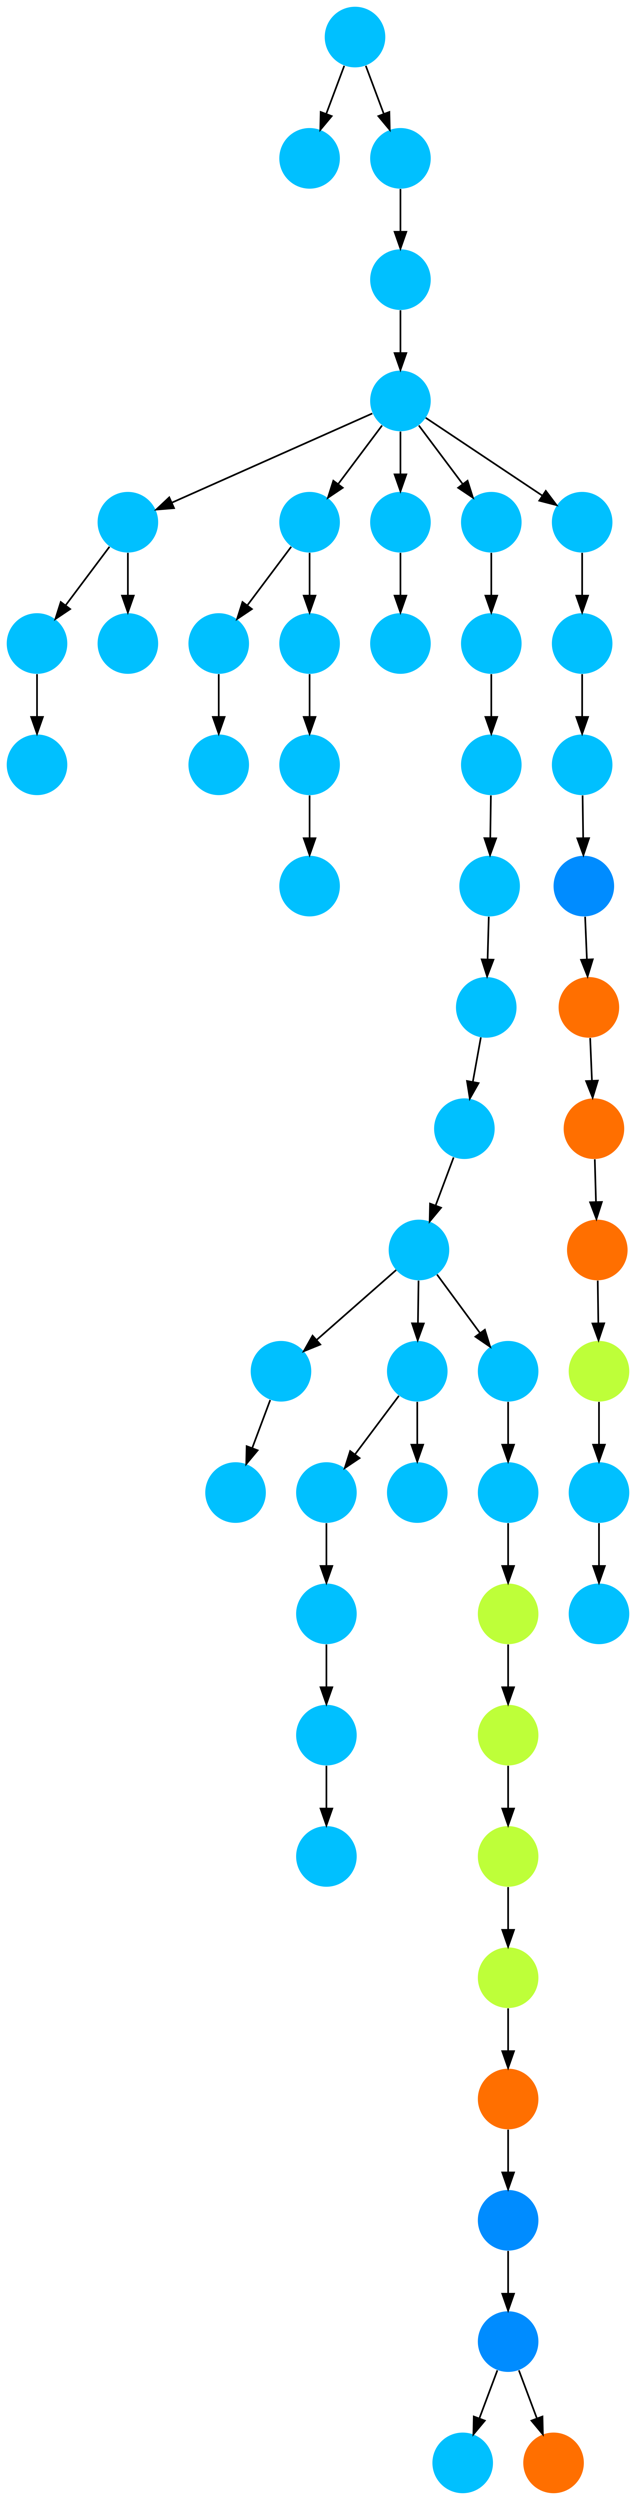 <?xml version="1.0" encoding="UTF-8" standalone="no"?>
<!DOCTYPE svg PUBLIC "-//W3C//DTD SVG 1.1//EN"
 "http://www.w3.org/Graphics/SVG/1.1/DTD/svg11.dtd">
<!-- Generated by graphviz version 2.40.1 (20161225.0304)
 -->
<!-- Title: %3 Pages: 1 -->
<svg width="378pt" height="1484pt"
 viewBox="0.00 0.00 378.00 1484.00" xmlns="http://www.w3.org/2000/svg" xmlns:xlink="http://www.w3.org/1999/xlink">
<g id="graph0" class="graph" transform="scale(1 1) rotate(0) translate(4 1480)">
<title>%3</title>
<polygon fill="#ffffff" stroke="transparent" points="-4,4 -4,-1480 374,-1480 374,4 -4,4"/>
<!-- 0 -->
<g id="node1" class="node">
<title>0</title>
<g id="a_node1"><a xlink:title="H">
<ellipse fill="#00c0ff" stroke="#000000" stroke-width="0" cx="352" cy="-522" rx="18" ry="18"/>
</a>
</g>
</g>
<!-- 1 -->
<g id="node2" class="node">
<title>1</title>
<g id="a_node2"><a xlink:title="H">
<ellipse fill="#00c0ff" stroke="#000000" stroke-width="0" cx="271" cy="-18" rx="18" ry="18"/>
</a>
</g>
</g>
<!-- 2 -->
<g id="node3" class="node">
<title>2</title>
<g id="a_node3"><a xlink:title="H">
<ellipse fill="#00c0ff" stroke="#000000" stroke-width="0" cx="207" cy="-1458" rx="18" ry="18"/>
</a>
</g>
</g>
<!-- 14 -->
<g id="node15" class="node">
<title>14</title>
<g id="a_node15"><a xlink:title="H">
<ellipse fill="#00c0ff" stroke="#000000" stroke-width="0" cx="180" cy="-1386" rx="18" ry="18"/>
</a>
</g>
</g>
<!-- 2&#45;&gt;14 -->
<g id="edge41" class="edge">
<title>2&#45;&gt;14</title>
<path fill="none" stroke="#000000" d="M200.601,-1440.937C197.407,-1432.419 193.471,-1421.923 189.898,-1412.395"/>
<polygon fill="#000000" stroke="#000000" points="193.141,-1411.075 186.353,-1402.94 186.587,-1413.533 193.141,-1411.075"/>
</g>
<!-- 46 -->
<g id="node47" class="node">
<title>46</title>
<g id="a_node47"><a xlink:title="H">
<ellipse fill="#00c0ff" stroke="#000000" stroke-width="0" cx="234" cy="-1386" rx="18" ry="18"/>
</a>
</g>
</g>
<!-- 2&#45;&gt;46 -->
<g id="edge20" class="edge">
<title>2&#45;&gt;46</title>
<path fill="none" stroke="#000000" d="M213.399,-1440.937C216.593,-1432.419 220.529,-1421.923 224.102,-1412.395"/>
<polygon fill="#000000" stroke="#000000" points="227.413,-1413.533 227.647,-1402.94 220.859,-1411.075 227.413,-1413.533"/>
</g>
<!-- 3 -->
<g id="node4" class="node">
<title>3</title>
<g id="a_node4"><a xlink:title="H">
<ellipse fill="#00c0ff" stroke="#000000" stroke-width="0" cx="245" cy="-738" rx="18" ry="18"/>
</a>
</g>
</g>
<!-- 5 -->
<g id="node6" class="node">
<title>5</title>
<g id="a_node6"><a xlink:title="H">
<ellipse fill="#00c0ff" stroke="#000000" stroke-width="0" cx="163" cy="-666" rx="18" ry="18"/>
</a>
</g>
</g>
<!-- 3&#45;&gt;5 -->
<g id="edge42" class="edge">
<title>3&#45;&gt;5</title>
<path fill="none" stroke="#000000" d="M231.459,-726.111C218.64,-714.855 199.192,-697.779 184.297,-684.7"/>
<polygon fill="#000000" stroke="#000000" points="186.385,-681.875 176.561,-677.907 181.766,-687.135 186.385,-681.875"/>
</g>
<!-- 9 -->
<g id="node10" class="node">
<title>9</title>
<g id="a_node10"><a xlink:title="H">
<ellipse fill="#00c0ff" stroke="#000000" stroke-width="0" cx="244" cy="-666" rx="18" ry="18"/>
</a>
</g>
</g>
<!-- 3&#45;&gt;9 -->
<g id="edge36" class="edge">
<title>3&#45;&gt;9</title>
<path fill="none" stroke="#000000" d="M244.748,-719.831C244.641,-712.131 244.513,-702.974 244.395,-694.417"/>
<polygon fill="#000000" stroke="#000000" points="247.894,-694.364 244.256,-684.413 240.895,-694.461 247.894,-694.364"/>
</g>
<!-- 35 -->
<g id="node36" class="node">
<title>35</title>
<g id="a_node36"><a xlink:title="H">
<ellipse fill="#00c0ff" stroke="#000000" stroke-width="0" cx="298" cy="-666" rx="18" ry="18"/>
</a>
</g>
</g>
<!-- 3&#45;&gt;35 -->
<g id="edge4" class="edge">
<title>3&#45;&gt;35</title>
<path fill="none" stroke="#000000" d="M255.725,-723.43C263.053,-713.475 272.91,-700.084 281.263,-688.737"/>
<polygon fill="#000000" stroke="#000000" points="284.181,-690.677 287.291,-680.549 278.544,-686.527 284.181,-690.677"/>
</g>
<!-- 4 -->
<g id="node5" class="node">
<title>4</title>
<g id="a_node5"><a xlink:title="H">
<ellipse fill="#00c0ff" stroke="#000000" stroke-width="0" cx="190" cy="-594" rx="18" ry="18"/>
</a>
</g>
</g>
<!-- 49 -->
<g id="node50" class="node">
<title>49</title>
<g id="a_node50"><a xlink:title="H">
<ellipse fill="#00c0ff" stroke="#000000" stroke-width="0" cx="190" cy="-522" rx="18" ry="18"/>
</a>
</g>
</g>
<!-- 4&#45;&gt;49 -->
<g id="edge31" class="edge">
<title>4&#45;&gt;49</title>
<path fill="none" stroke="#000000" d="M190,-575.831C190,-568.131 190,-558.974 190,-550.417"/>
<polygon fill="#000000" stroke="#000000" points="193.5,-550.413 190,-540.413 186.5,-550.413 193.5,-550.413"/>
</g>
<!-- 19 -->
<g id="node20" class="node">
<title>19</title>
<g id="a_node20"><a xlink:title="H">
<ellipse fill="#00c0ff" stroke="#000000" stroke-width="0" cx="136" cy="-594" rx="18" ry="18"/>
</a>
</g>
</g>
<!-- 5&#45;&gt;19 -->
<g id="edge8" class="edge">
<title>5&#45;&gt;19</title>
<path fill="none" stroke="#000000" d="M156.601,-648.937C153.407,-640.419 149.471,-629.923 145.898,-620.395"/>
<polygon fill="#000000" stroke="#000000" points="149.141,-619.075 142.353,-610.941 142.587,-621.533 149.141,-619.075"/>
</g>
<!-- 6 -->
<g id="node7" class="node">
<title>6</title>
<g id="a_node7"><a xlink:title="H">
<ellipse fill="#00c0ff" stroke="#000000" stroke-width="0" cx="18" cy="-1026" rx="18" ry="18"/>
</a>
</g>
</g>
<!-- 7 -->
<g id="node8" class="node">
<title>7</title>
<g id="a_node8"><a xlink:title="H">
<ellipse fill="#00c0ff" stroke="#000000" stroke-width="0" cx="126" cy="-1026" rx="18" ry="18"/>
</a>
</g>
</g>
<!-- 8 -->
<g id="node9" class="node">
<title>8</title>
<g id="a_node9"><a xlink:title="H">
<ellipse fill="#00c0ff" stroke="#000000" stroke-width="0" cx="190" cy="-378" rx="18" ry="18"/>
</a>
</g>
</g>
<!-- 9&#45;&gt;4 -->
<g id="edge10" class="edge">
<title>9&#45;&gt;4</title>
<path fill="none" stroke="#000000" d="M233.072,-651.43C225.607,-641.475 215.563,-628.084 207.053,-616.737"/>
<polygon fill="#000000" stroke="#000000" points="209.712,-614.449 200.911,-608.549 204.112,-618.649 209.712,-614.449"/>
</g>
<!-- 31 -->
<g id="node32" class="node">
<title>31</title>
<g id="a_node32"><a xlink:title="H">
<ellipse fill="#00c0ff" stroke="#000000" stroke-width="0" cx="244" cy="-594" rx="18" ry="18"/>
</a>
</g>
</g>
<!-- 9&#45;&gt;31 -->
<g id="edge39" class="edge">
<title>9&#45;&gt;31</title>
<path fill="none" stroke="#000000" d="M244,-647.831C244,-640.131 244,-630.974 244,-622.417"/>
<polygon fill="#000000" stroke="#000000" points="247.5,-622.413 244,-612.413 240.5,-622.413 247.5,-622.413"/>
</g>
<!-- 10 -->
<g id="node11" class="node">
<title>10</title>
<g id="a_node11"><a xlink:title="H">
<ellipse fill="#00c0ff" stroke="#000000" stroke-width="0" cx="72" cy="-1170" rx="18" ry="18"/>
</a>
</g>
</g>
<!-- 23 -->
<g id="node24" class="node">
<title>23</title>
<g id="a_node24"><a xlink:title="H">
<ellipse fill="#00c0ff" stroke="#000000" stroke-width="0" cx="18" cy="-1098" rx="18" ry="18"/>
</a>
</g>
</g>
<!-- 10&#45;&gt;23 -->
<g id="edge40" class="edge">
<title>10&#45;&gt;23</title>
<path fill="none" stroke="#000000" d="M61.072,-1155.43C53.607,-1145.475 43.563,-1132.084 35.053,-1120.737"/>
<polygon fill="#000000" stroke="#000000" points="37.712,-1118.449 28.912,-1112.549 32.111,-1122.649 37.712,-1118.449"/>
</g>
<!-- 27 -->
<g id="node28" class="node">
<title>27</title>
<g id="a_node28"><a xlink:title="H">
<ellipse fill="#00c0ff" stroke="#000000" stroke-width="0" cx="72" cy="-1098" rx="18" ry="18"/>
</a>
</g>
</g>
<!-- 10&#45;&gt;27 -->
<g id="edge16" class="edge">
<title>10&#45;&gt;27</title>
<path fill="none" stroke="#000000" d="M72,-1151.831C72,-1144.131 72,-1134.974 72,-1126.417"/>
<polygon fill="#000000" stroke="#000000" points="75.5,-1126.413 72,-1116.413 68.5,-1126.413 75.5,-1126.413"/>
</g>
<!-- 11 -->
<g id="node12" class="node">
<title>11</title>
<g id="a_node12"><a xlink:title="H">
<ellipse fill="#00c0ff" stroke="#000000" stroke-width="0" cx="180" cy="-954" rx="18" ry="18"/>
</a>
</g>
</g>
<!-- 12 -->
<g id="node13" class="node">
<title>12</title>
<g id="a_node13"><a xlink:title="H">
<ellipse fill="#00c0ff" stroke="#000000" stroke-width="0" cx="272" cy="-810" rx="18" ry="18"/>
</a>
</g>
</g>
<!-- 12&#45;&gt;3 -->
<g id="edge22" class="edge">
<title>12&#45;&gt;3</title>
<path fill="none" stroke="#000000" d="M265.601,-792.937C262.407,-784.419 258.471,-773.923 254.898,-764.395"/>
<polygon fill="#000000" stroke="#000000" points="258.141,-763.075 251.353,-754.941 251.587,-765.533 258.141,-763.075"/>
</g>
<!-- 13 -->
<g id="node14" class="node">
<title>13</title>
<g id="a_node14"><a xlink:title="H">
<ellipse fill="#00c0ff" stroke="#000000" stroke-width="0" cx="342" cy="-1098" rx="18" ry="18"/>
</a>
</g>
</g>
<!-- 43 -->
<g id="node44" class="node">
<title>43</title>
<g id="a_node44"><a xlink:title="H">
<ellipse fill="#00c0ff" stroke="#000000" stroke-width="0" cx="342" cy="-1026" rx="18" ry="18"/>
</a>
</g>
</g>
<!-- 13&#45;&gt;43 -->
<g id="edge26" class="edge">
<title>13&#45;&gt;43</title>
<path fill="none" stroke="#000000" d="M342,-1079.831C342,-1072.131 342,-1062.974 342,-1054.417"/>
<polygon fill="#000000" stroke="#000000" points="345.5,-1054.413 342,-1044.413 338.5,-1054.413 345.5,-1054.413"/>
</g>
<!-- 15 -->
<g id="node16" class="node">
<title>15</title>
<g id="a_node16"><a xlink:title="H">
<ellipse fill="#00c0ff" stroke="#000000" stroke-width="0" cx="126" cy="-1098" rx="18" ry="18"/>
</a>
</g>
</g>
<!-- 15&#45;&gt;7 -->
<g id="edge38" class="edge">
<title>15&#45;&gt;7</title>
<path fill="none" stroke="#000000" d="M126,-1079.831C126,-1072.131 126,-1062.974 126,-1054.417"/>
<polygon fill="#000000" stroke="#000000" points="129.5,-1054.413 126,-1044.413 122.5,-1054.413 129.5,-1054.413"/>
</g>
<!-- 16 -->
<g id="node17" class="node">
<title>16</title>
<g id="a_node17"><a xlink:title="H">
<ellipse fill="#00c0ff" stroke="#000000" stroke-width="0" cx="180" cy="-1170" rx="18" ry="18"/>
</a>
</g>
</g>
<!-- 16&#45;&gt;15 -->
<g id="edge17" class="edge">
<title>16&#45;&gt;15</title>
<path fill="none" stroke="#000000" d="M169.072,-1155.43C161.607,-1145.475 151.563,-1132.084 143.053,-1120.737"/>
<polygon fill="#000000" stroke="#000000" points="145.712,-1118.449 136.911,-1112.549 140.112,-1122.649 145.712,-1118.449"/>
</g>
<!-- 52 -->
<g id="node53" class="node">
<title>52</title>
<g id="a_node53"><a xlink:title="H">
<ellipse fill="#00c0ff" stroke="#000000" stroke-width="0" cx="180" cy="-1098" rx="18" ry="18"/>
</a>
</g>
</g>
<!-- 16&#45;&gt;52 -->
<g id="edge6" class="edge">
<title>16&#45;&gt;52</title>
<path fill="none" stroke="#000000" d="M180,-1151.831C180,-1144.131 180,-1134.974 180,-1126.417"/>
<polygon fill="#000000" stroke="#000000" points="183.5,-1126.413 180,-1116.413 176.5,-1126.413 183.5,-1126.413"/>
</g>
<!-- 17 -->
<g id="node18" class="node">
<title>17</title>
<g id="a_node18"><a xlink:title="G">
<ellipse fill="#008cff" stroke="#000000" stroke-width="0" cx="298" cy="-90" rx="18" ry="18"/>
</a>
</g>
</g>
<!-- 17&#45;&gt;1 -->
<g id="edge32" class="edge">
<title>17&#45;&gt;1</title>
<path fill="none" stroke="#000000" d="M291.601,-72.937C288.407,-64.419 284.471,-53.923 280.898,-44.395"/>
<polygon fill="#000000" stroke="#000000" points="284.141,-43.075 277.353,-34.941 277.587,-45.533 284.141,-43.075"/>
</g>
<!-- 22 -->
<g id="node23" class="node">
<title>22</title>
<g id="a_node23"><a xlink:title="S">
<ellipse fill="#ff6f00" stroke="#000000" stroke-width="0" cx="325" cy="-18" rx="18" ry="18"/>
</a>
</g>
</g>
<!-- 17&#45;&gt;22 -->
<g id="edge37" class="edge">
<title>17&#45;&gt;22</title>
<path fill="none" stroke="#000000" d="M304.399,-72.937C307.593,-64.419 311.529,-53.923 315.102,-44.395"/>
<polygon fill="#000000" stroke="#000000" points="318.413,-45.533 318.647,-34.941 311.859,-43.075 318.413,-45.533"/>
</g>
<!-- 18 -->
<g id="node19" class="node">
<title>18</title>
<g id="a_node19"><a xlink:title="H">
<ellipse fill="#00c0ff" stroke="#000000" stroke-width="0" cx="298" cy="-594" rx="18" ry="18"/>
</a>
</g>
</g>
<!-- 20 -->
<g id="node21" class="node">
<title>20</title>
<g id="a_node21"><a xlink:title="N">
<ellipse fill="#beff39" stroke="#000000" stroke-width="0" cx="298" cy="-522" rx="18" ry="18"/>
</a>
</g>
</g>
<!-- 18&#45;&gt;20 -->
<g id="edge21" class="edge">
<title>18&#45;&gt;20</title>
<path fill="none" stroke="#000000" d="M298,-575.831C298,-568.131 298,-558.974 298,-550.417"/>
<polygon fill="#000000" stroke="#000000" points="301.5,-550.413 298,-540.413 294.5,-550.413 301.5,-550.413"/>
</g>
<!-- 32 -->
<g id="node33" class="node">
<title>32</title>
<g id="a_node33"><a xlink:title="N">
<ellipse fill="#beff39" stroke="#000000" stroke-width="0" cx="298" cy="-450" rx="18" ry="18"/>
</a>
</g>
</g>
<!-- 20&#45;&gt;32 -->
<g id="edge5" class="edge">
<title>20&#45;&gt;32</title>
<path fill="none" stroke="#000000" d="M298,-503.831C298,-496.131 298,-486.974 298,-478.417"/>
<polygon fill="#000000" stroke="#000000" points="301.5,-478.413 298,-468.413 294.5,-478.413 301.5,-478.413"/>
</g>
<!-- 21 -->
<g id="node22" class="node">
<title>21</title>
<g id="a_node22"><a xlink:title="H">
<ellipse fill="#00c0ff" stroke="#000000" stroke-width="0" cx="287" cy="-954" rx="18" ry="18"/>
</a>
</g>
</g>
<!-- 30 -->
<g id="node31" class="node">
<title>30</title>
<g id="a_node31"><a xlink:title="H">
<ellipse fill="#00c0ff" stroke="#000000" stroke-width="0" cx="285" cy="-882" rx="18" ry="18"/>
</a>
</g>
</g>
<!-- 21&#45;&gt;30 -->
<g id="edge35" class="edge">
<title>21&#45;&gt;30</title>
<path fill="none" stroke="#000000" d="M286.495,-935.831C286.281,-928.131 286.027,-918.974 285.789,-910.417"/>
<polygon fill="#000000" stroke="#000000" points="289.288,-910.312 285.512,-900.413 282.291,-910.507 289.288,-910.312"/>
</g>
<!-- 23&#45;&gt;6 -->
<g id="edge19" class="edge">
<title>23&#45;&gt;6</title>
<path fill="none" stroke="#000000" d="M18,-1079.831C18,-1072.131 18,-1062.974 18,-1054.417"/>
<polygon fill="#000000" stroke="#000000" points="21.5,-1054.413 18,-1044.413 14.5,-1054.413 21.5,-1054.413"/>
</g>
<!-- 24 -->
<g id="node25" class="node">
<title>24</title>
<g id="a_node25"><a xlink:title="H">
<ellipse fill="#00c0ff" stroke="#000000" stroke-width="0" cx="234" cy="-1098" rx="18" ry="18"/>
</a>
</g>
</g>
<!-- 25 -->
<g id="node26" class="node">
<title>25</title>
<g id="a_node26"><a xlink:title="H">
<ellipse fill="#00c0ff" stroke="#000000" stroke-width="0" cx="234" cy="-1242" rx="18" ry="18"/>
</a>
</g>
</g>
<!-- 25&#45;&gt;10 -->
<g id="edge43" class="edge">
<title>25&#45;&gt;10</title>
<path fill="none" stroke="#000000" d="M217.273,-1234.566C189.019,-1222.009 131.646,-1196.509 98.074,-1181.588"/>
<polygon fill="#000000" stroke="#000000" points="99.438,-1178.365 88.878,-1177.502 96.595,-1184.761 99.438,-1178.365"/>
</g>
<!-- 25&#45;&gt;16 -->
<g id="edge2" class="edge">
<title>25&#45;&gt;16</title>
<path fill="none" stroke="#000000" d="M223.072,-1227.43C215.607,-1217.475 205.563,-1204.084 197.053,-1192.737"/>
<polygon fill="#000000" stroke="#000000" points="199.712,-1190.449 190.911,-1184.549 194.112,-1194.649 199.712,-1190.449"/>
</g>
<!-- 33 -->
<g id="node34" class="node">
<title>33</title>
<g id="a_node34"><a xlink:title="H">
<ellipse fill="#00c0ff" stroke="#000000" stroke-width="0" cx="234" cy="-1170" rx="18" ry="18"/>
</a>
</g>
</g>
<!-- 25&#45;&gt;33 -->
<g id="edge49" class="edge">
<title>25&#45;&gt;33</title>
<path fill="none" stroke="#000000" d="M234,-1223.831C234,-1216.131 234,-1206.974 234,-1198.417"/>
<polygon fill="#000000" stroke="#000000" points="237.5,-1198.413 234,-1188.413 230.5,-1198.413 237.5,-1198.413"/>
</g>
<!-- 44 -->
<g id="node45" class="node">
<title>44</title>
<g id="a_node45"><a xlink:title="H">
<ellipse fill="#00c0ff" stroke="#000000" stroke-width="0" cx="288" cy="-1170" rx="18" ry="18"/>
</a>
</g>
</g>
<!-- 25&#45;&gt;44 -->
<g id="edge48" class="edge">
<title>25&#45;&gt;44</title>
<path fill="none" stroke="#000000" d="M244.928,-1227.43C252.393,-1217.475 262.437,-1204.084 270.947,-1192.737"/>
<polygon fill="#000000" stroke="#000000" points="273.889,-1194.649 277.089,-1184.549 268.288,-1190.449 273.889,-1194.649"/>
</g>
<!-- 51 -->
<g id="node52" class="node">
<title>51</title>
<g id="a_node52"><a xlink:title="H">
<ellipse fill="#00c0ff" stroke="#000000" stroke-width="0" cx="342" cy="-1170" rx="18" ry="18"/>
</a>
</g>
</g>
<!-- 25&#45;&gt;51 -->
<g id="edge27" class="edge">
<title>25&#45;&gt;51</title>
<path fill="none" stroke="#000000" d="M249.017,-1231.989C266.97,-1220.02 297.233,-1199.845 318.34,-1185.774"/>
<polygon fill="#000000" stroke="#000000" points="320.383,-1188.618 326.762,-1180.158 316.5,-1182.793 320.383,-1188.618"/>
</g>
<!-- 26 -->
<g id="node27" class="node">
<title>26</title>
<g id="a_node27"><a xlink:title="N">
<ellipse fill="#beff39" stroke="#000000" stroke-width="0" cx="298" cy="-306" rx="18" ry="18"/>
</a>
</g>
</g>
<!-- 50 -->
<g id="node51" class="node">
<title>50</title>
<g id="a_node51"><a xlink:title="S">
<ellipse fill="#ff6f00" stroke="#000000" stroke-width="0" cx="298" cy="-234" rx="18" ry="18"/>
</a>
</g>
</g>
<!-- 26&#45;&gt;50 -->
<g id="edge23" class="edge">
<title>26&#45;&gt;50</title>
<path fill="none" stroke="#000000" d="M298,-287.831C298,-280.131 298,-270.974 298,-262.417"/>
<polygon fill="#000000" stroke="#000000" points="301.5,-262.413 298,-252.413 294.5,-262.413 301.5,-262.413"/>
</g>
<!-- 28 -->
<g id="node29" class="node">
<title>28</title>
<g id="a_node29"><a xlink:title="S">
<ellipse fill="#ff6f00" stroke="#000000" stroke-width="0" cx="349" cy="-810" rx="18" ry="18"/>
</a>
</g>
</g>
<!-- 42 -->
<g id="node43" class="node">
<title>42</title>
<g id="a_node43"><a xlink:title="S">
<ellipse fill="#ff6f00" stroke="#000000" stroke-width="0" cx="351" cy="-738" rx="18" ry="18"/>
</a>
</g>
</g>
<!-- 28&#45;&gt;42 -->
<g id="edge13" class="edge">
<title>28&#45;&gt;42</title>
<path fill="none" stroke="#000000" d="M349.505,-791.831C349.719,-784.131 349.973,-774.974 350.211,-766.417"/>
<polygon fill="#000000" stroke="#000000" points="353.709,-766.507 350.488,-756.413 346.712,-766.312 353.709,-766.507"/>
</g>
<!-- 29 -->
<g id="node30" class="node">
<title>29</title>
<g id="a_node30"><a xlink:title="H">
<ellipse fill="#00c0ff" stroke="#000000" stroke-width="0" cx="288" cy="-1098" rx="18" ry="18"/>
</a>
</g>
</g>
<!-- 38 -->
<g id="node39" class="node">
<title>38</title>
<g id="a_node39"><a xlink:title="H">
<ellipse fill="#00c0ff" stroke="#000000" stroke-width="0" cx="288" cy="-1026" rx="18" ry="18"/>
</a>
</g>
</g>
<!-- 29&#45;&gt;38 -->
<g id="edge24" class="edge">
<title>29&#45;&gt;38</title>
<path fill="none" stroke="#000000" d="M288,-1079.831C288,-1072.131 288,-1062.974 288,-1054.417"/>
<polygon fill="#000000" stroke="#000000" points="291.5,-1054.413 288,-1044.413 284.5,-1054.413 291.5,-1054.413"/>
</g>
<!-- 30&#45;&gt;12 -->
<g id="edge1" class="edge">
<title>30&#45;&gt;12</title>
<path fill="none" stroke="#000000" d="M281.786,-864.202C280.349,-856.241 278.62,-846.667 277.019,-837.796"/>
<polygon fill="#000000" stroke="#000000" points="280.443,-837.062 275.222,-827.842 273.554,-838.305 280.443,-837.062"/>
</g>
<!-- 47 -->
<g id="node48" class="node">
<title>47</title>
<g id="a_node48"><a xlink:title="N">
<ellipse fill="#beff39" stroke="#000000" stroke-width="0" cx="298" cy="-378" rx="18" ry="18"/>
</a>
</g>
</g>
<!-- 32&#45;&gt;47 -->
<g id="edge45" class="edge">
<title>32&#45;&gt;47</title>
<path fill="none" stroke="#000000" d="M298,-431.831C298,-424.131 298,-414.974 298,-406.417"/>
<polygon fill="#000000" stroke="#000000" points="301.5,-406.413 298,-396.413 294.5,-406.413 301.5,-406.413"/>
</g>
<!-- 33&#45;&gt;24 -->
<g id="edge44" class="edge">
<title>33&#45;&gt;24</title>
<path fill="none" stroke="#000000" d="M234,-1151.831C234,-1144.131 234,-1134.974 234,-1126.417"/>
<polygon fill="#000000" stroke="#000000" points="237.5,-1126.413 234,-1116.413 230.5,-1126.413 237.5,-1126.413"/>
</g>
<!-- 34 -->
<g id="node35" class="node">
<title>34</title>
<g id="a_node35"><a xlink:title="H">
<ellipse fill="#00c0ff" stroke="#000000" stroke-width="0" cx="180" cy="-1026" rx="18" ry="18"/>
</a>
</g>
</g>
<!-- 34&#45;&gt;11 -->
<g id="edge29" class="edge">
<title>34&#45;&gt;11</title>
<path fill="none" stroke="#000000" d="M180,-1007.831C180,-1000.131 180,-990.974 180,-982.417"/>
<polygon fill="#000000" stroke="#000000" points="183.5,-982.413 180,-972.413 176.5,-982.413 183.5,-982.413"/>
</g>
<!-- 35&#45;&gt;18 -->
<g id="edge9" class="edge">
<title>35&#45;&gt;18</title>
<path fill="none" stroke="#000000" d="M298,-647.831C298,-640.131 298,-630.974 298,-622.417"/>
<polygon fill="#000000" stroke="#000000" points="301.5,-622.413 298,-612.413 294.5,-622.413 301.5,-622.413"/>
</g>
<!-- 36 -->
<g id="node37" class="node">
<title>36</title>
<g id="a_node37"><a xlink:title="G">
<ellipse fill="#008cff" stroke="#000000" stroke-width="0" cx="298" cy="-162" rx="18" ry="18"/>
</a>
</g>
</g>
<!-- 36&#45;&gt;17 -->
<g id="edge7" class="edge">
<title>36&#45;&gt;17</title>
<path fill="none" stroke="#000000" d="M298,-143.831C298,-136.131 298,-126.974 298,-118.417"/>
<polygon fill="#000000" stroke="#000000" points="301.5,-118.413 298,-108.413 294.5,-118.413 301.5,-118.413"/>
</g>
<!-- 37 -->
<g id="node38" class="node">
<title>37</title>
<g id="a_node38"><a xlink:title="G">
<ellipse fill="#008cff" stroke="#000000" stroke-width="0" cx="343" cy="-954" rx="18" ry="18"/>
</a>
</g>
</g>
<!-- 41 -->
<g id="node42" class="node">
<title>41</title>
<g id="a_node42"><a xlink:title="S">
<ellipse fill="#ff6f00" stroke="#000000" stroke-width="0" cx="346" cy="-882" rx="18" ry="18"/>
</a>
</g>
</g>
<!-- 37&#45;&gt;41 -->
<g id="edge25" class="edge">
<title>37&#45;&gt;41</title>
<path fill="none" stroke="#000000" d="M343.757,-935.831C344.078,-928.131 344.459,-918.974 344.816,-910.417"/>
<polygon fill="#000000" stroke="#000000" points="348.313,-910.55 345.233,-900.413 341.319,-910.259 348.313,-910.55"/>
</g>
<!-- 38&#45;&gt;21 -->
<g id="edge15" class="edge">
<title>38&#45;&gt;21</title>
<path fill="none" stroke="#000000" d="M287.748,-1007.831C287.641,-1000.131 287.514,-990.974 287.395,-982.417"/>
<polygon fill="#000000" stroke="#000000" points="290.894,-982.364 287.256,-972.413 283.895,-982.461 290.894,-982.364"/>
</g>
<!-- 39 -->
<g id="node40" class="node">
<title>39</title>
<g id="a_node40"><a xlink:title="H">
<ellipse fill="#00c0ff" stroke="#000000" stroke-width="0" cx="190" cy="-450" rx="18" ry="18"/>
</a>
</g>
</g>
<!-- 39&#45;&gt;8 -->
<g id="edge11" class="edge">
<title>39&#45;&gt;8</title>
<path fill="none" stroke="#000000" d="M190,-431.831C190,-424.131 190,-414.974 190,-406.417"/>
<polygon fill="#000000" stroke="#000000" points="193.5,-406.413 190,-396.413 186.5,-406.413 193.5,-406.413"/>
</g>
<!-- 40 -->
<g id="node41" class="node">
<title>40</title>
<g id="a_node41"><a xlink:title="H">
<ellipse fill="#00c0ff" stroke="#000000" stroke-width="0" cx="352" cy="-594" rx="18" ry="18"/>
</a>
</g>
</g>
<!-- 40&#45;&gt;0 -->
<g id="edge3" class="edge">
<title>40&#45;&gt;0</title>
<path fill="none" stroke="#000000" d="M352,-575.831C352,-568.131 352,-558.974 352,-550.417"/>
<polygon fill="#000000" stroke="#000000" points="355.5,-550.413 352,-540.413 348.5,-550.413 355.5,-550.413"/>
</g>
<!-- 41&#45;&gt;28 -->
<g id="edge33" class="edge">
<title>41&#45;&gt;28</title>
<path fill="none" stroke="#000000" d="M346.757,-863.831C347.078,-856.131 347.459,-846.974 347.816,-838.417"/>
<polygon fill="#000000" stroke="#000000" points="351.313,-838.55 348.233,-828.413 344.319,-838.259 351.313,-838.55"/>
</g>
<!-- 48 -->
<g id="node49" class="node">
<title>48</title>
<g id="a_node49"><a xlink:title="N">
<ellipse fill="#beff39" stroke="#000000" stroke-width="0" cx="352" cy="-666" rx="18" ry="18"/>
</a>
</g>
</g>
<!-- 42&#45;&gt;48 -->
<g id="edge51" class="edge">
<title>42&#45;&gt;48</title>
<path fill="none" stroke="#000000" d="M351.252,-719.831C351.359,-712.131 351.486,-702.974 351.605,-694.417"/>
<polygon fill="#000000" stroke="#000000" points="355.105,-694.461 351.744,-684.413 348.106,-694.364 355.105,-694.461"/>
</g>
<!-- 43&#45;&gt;37 -->
<g id="edge12" class="edge">
<title>43&#45;&gt;37</title>
<path fill="none" stroke="#000000" d="M342.252,-1007.831C342.359,-1000.131 342.486,-990.974 342.605,-982.417"/>
<polygon fill="#000000" stroke="#000000" points="346.105,-982.461 342.744,-972.413 339.106,-982.364 346.105,-982.461"/>
</g>
<!-- 44&#45;&gt;29 -->
<g id="edge52" class="edge">
<title>44&#45;&gt;29</title>
<path fill="none" stroke="#000000" d="M288,-1151.831C288,-1144.131 288,-1134.974 288,-1126.417"/>
<polygon fill="#000000" stroke="#000000" points="291.5,-1126.413 288,-1116.413 284.5,-1126.413 291.5,-1126.413"/>
</g>
<!-- 45 -->
<g id="node46" class="node">
<title>45</title>
<g id="a_node46"><a xlink:title="H">
<ellipse fill="#00c0ff" stroke="#000000" stroke-width="0" cx="234" cy="-1314" rx="18" ry="18"/>
</a>
</g>
</g>
<!-- 45&#45;&gt;25 -->
<g id="edge18" class="edge">
<title>45&#45;&gt;25</title>
<path fill="none" stroke="#000000" d="M234,-1295.831C234,-1288.131 234,-1278.974 234,-1270.417"/>
<polygon fill="#000000" stroke="#000000" points="237.5,-1270.413 234,-1260.413 230.5,-1270.413 237.5,-1270.413"/>
</g>
<!-- 46&#45;&gt;45 -->
<g id="edge47" class="edge">
<title>46&#45;&gt;45</title>
<path fill="none" stroke="#000000" d="M234,-1367.831C234,-1360.131 234,-1350.974 234,-1342.417"/>
<polygon fill="#000000" stroke="#000000" points="237.5,-1342.413 234,-1332.413 230.5,-1342.413 237.5,-1342.413"/>
</g>
<!-- 47&#45;&gt;26 -->
<g id="edge50" class="edge">
<title>47&#45;&gt;26</title>
<path fill="none" stroke="#000000" d="M298,-359.831C298,-352.131 298,-342.974 298,-334.417"/>
<polygon fill="#000000" stroke="#000000" points="301.5,-334.413 298,-324.413 294.5,-334.413 301.5,-334.413"/>
</g>
<!-- 48&#45;&gt;40 -->
<g id="edge14" class="edge">
<title>48&#45;&gt;40</title>
<path fill="none" stroke="#000000" d="M352,-647.831C352,-640.131 352,-630.974 352,-622.417"/>
<polygon fill="#000000" stroke="#000000" points="355.5,-622.413 352,-612.413 348.5,-622.413 355.5,-622.413"/>
</g>
<!-- 49&#45;&gt;39 -->
<g id="edge28" class="edge">
<title>49&#45;&gt;39</title>
<path fill="none" stroke="#000000" d="M190,-503.831C190,-496.131 190,-486.974 190,-478.417"/>
<polygon fill="#000000" stroke="#000000" points="193.5,-478.413 190,-468.413 186.5,-478.413 193.5,-478.413"/>
</g>
<!-- 50&#45;&gt;36 -->
<g id="edge34" class="edge">
<title>50&#45;&gt;36</title>
<path fill="none" stroke="#000000" d="M298,-215.831C298,-208.131 298,-198.974 298,-190.417"/>
<polygon fill="#000000" stroke="#000000" points="301.5,-190.413 298,-180.413 294.5,-190.413 301.5,-190.413"/>
</g>
<!-- 51&#45;&gt;13 -->
<g id="edge30" class="edge">
<title>51&#45;&gt;13</title>
<path fill="none" stroke="#000000" d="M342,-1151.831C342,-1144.131 342,-1134.974 342,-1126.417"/>
<polygon fill="#000000" stroke="#000000" points="345.5,-1126.413 342,-1116.413 338.5,-1126.413 345.5,-1126.413"/>
</g>
<!-- 52&#45;&gt;34 -->
<g id="edge46" class="edge">
<title>52&#45;&gt;34</title>
<path fill="none" stroke="#000000" d="M180,-1079.831C180,-1072.131 180,-1062.974 180,-1054.417"/>
<polygon fill="#000000" stroke="#000000" points="183.5,-1054.413 180,-1044.413 176.5,-1054.413 183.5,-1054.413"/>
</g>
</g>
</svg>
